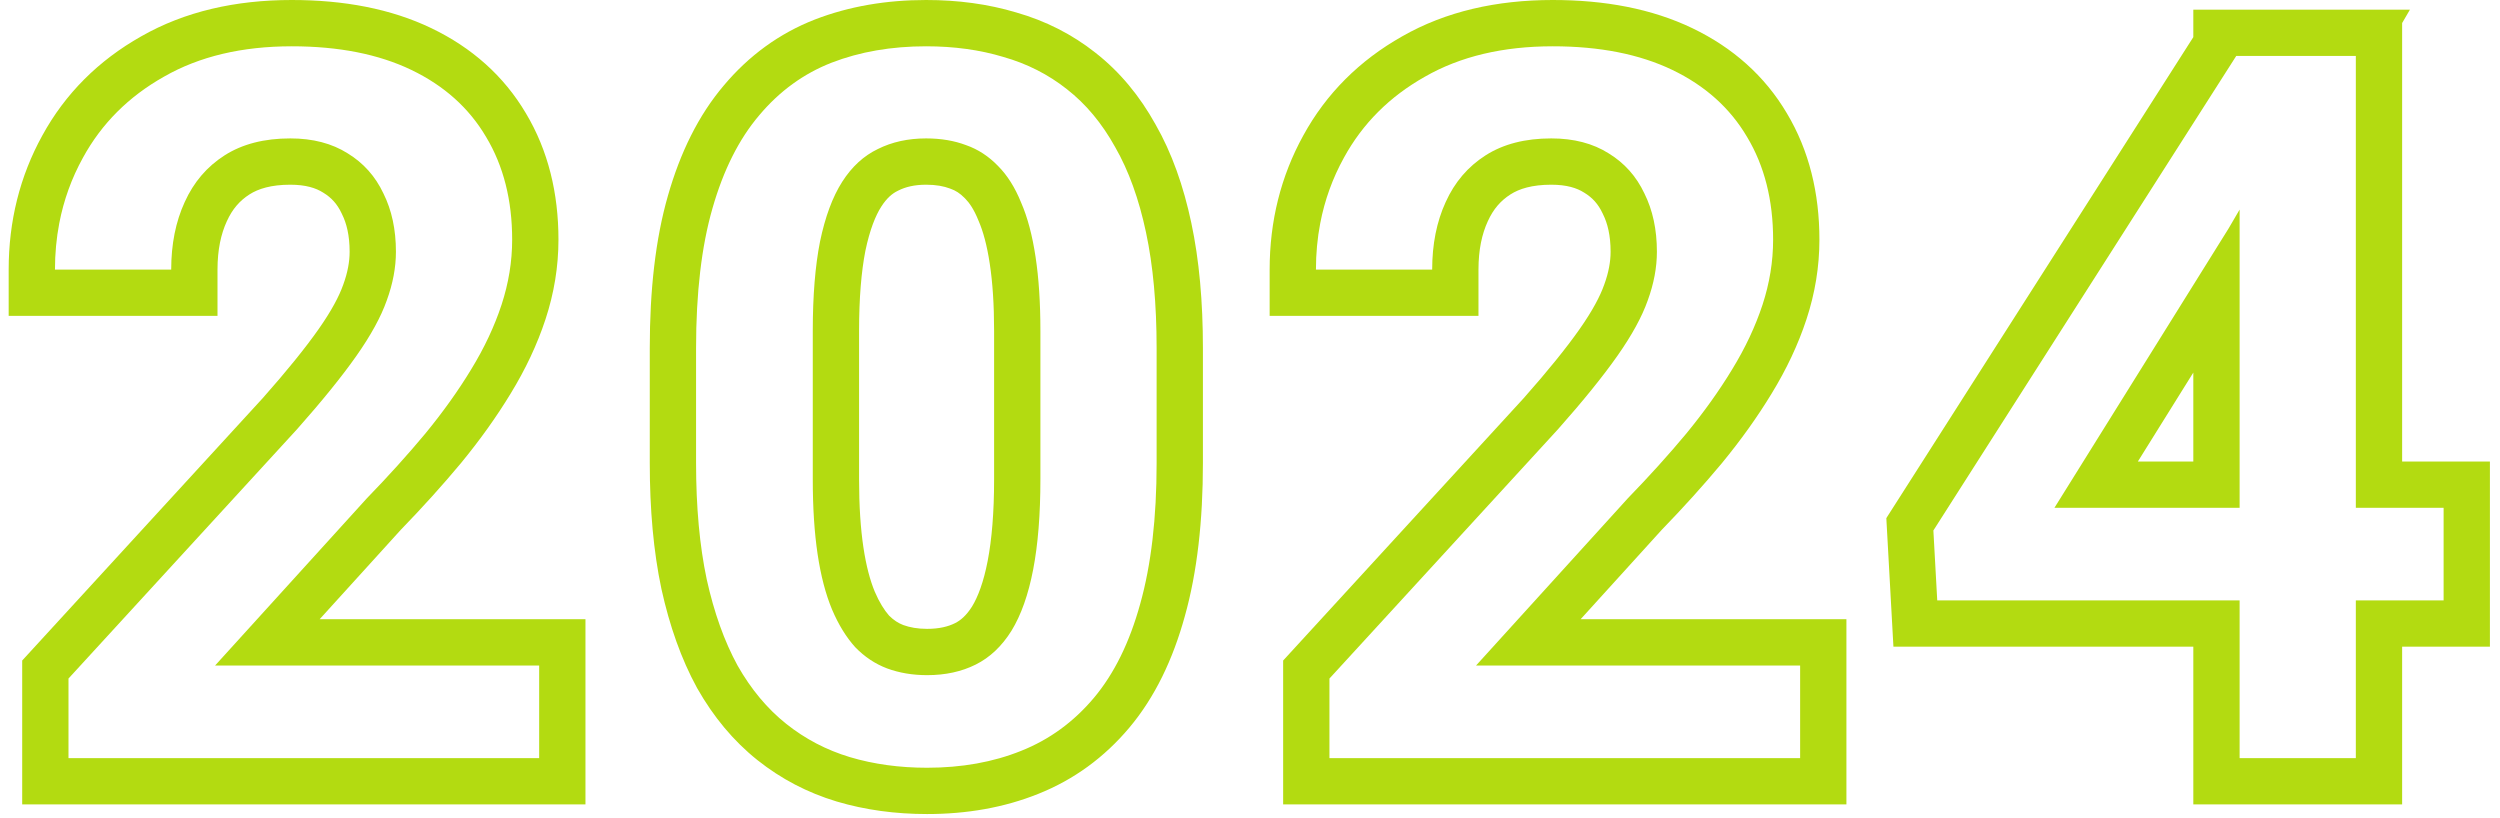 <svg width="162" height="53" viewBox="0 0 162 53" fill="none" xmlns="http://www.w3.org/2000/svg">
<path fill-rule="evenodd" clip-rule="evenodd" d="M161.346 29.906V41.906H155.658V52.125H142.127V41.906H122.694L122.234 33.575L142.127 2.406V0.625H156.164L155.658 1.493V29.906H161.346ZM152.658 32.906H158.346V38.906H152.658V49.125H145.127V38.906H125.533L125.283 34.375L144.908 3.625H152.658V32.906ZM145.127 32.906H133.127L144.408 14.812L145.127 13.581V32.906ZM142.127 29.906V24.142L138.533 29.906H142.127Z" fill="#B3DB11"/>
<path fill-rule="evenodd" clip-rule="evenodd" d="M119.648 40.125V52.125H83.148V42.802L98.733 25.804C100.308 24.026 101.504 22.541 102.351 21.337C103.194 20.137 103.691 19.188 103.944 18.47L103.95 18.455L103.956 18.439C104.246 17.643 104.367 16.94 104.367 16.312C104.367 15.254 104.169 14.469 103.871 13.873L103.856 13.842L103.841 13.811C103.565 13.225 103.187 12.809 102.676 12.496L102.657 12.485L102.638 12.473C102.189 12.188 101.533 11.969 100.523 11.969C99.268 11.969 98.444 12.237 97.884 12.594C97.253 12.995 96.768 13.545 96.414 14.329L96.41 14.337L96.406 14.345C96.032 15.16 95.805 16.179 95.805 17.469V20.469H82.273V17.469C82.273 14.349 82.99 11.431 84.456 8.775C85.944 6.057 88.102 3.913 90.854 2.36C93.688 0.739 96.985 0 100.617 0C103.983 0 107.036 0.564 109.666 1.827C112.277 3.081 114.359 4.917 115.79 7.342C117.235 9.756 117.898 12.524 117.898 15.531C117.898 17.277 117.615 18.999 117.061 20.686C116.523 22.324 115.765 23.928 114.804 25.498C113.889 27.007 112.816 28.506 111.592 29.997L111.585 30.006L111.578 30.014C110.389 31.441 109.089 32.881 107.68 34.334L102.424 40.125H119.648ZM95.648 43.125H116.648V49.125H86.148V43.969L100.961 27.812C102.586 25.979 103.867 24.396 104.805 23.062C105.742 21.729 106.398 20.531 106.773 19.469C107.169 18.385 107.367 17.333 107.367 16.312C107.367 14.875 107.096 13.615 106.555 12.531C106.034 11.427 105.263 10.562 104.242 9.938C103.221 9.292 101.982 8.969 100.523 8.969C98.836 8.969 97.419 9.333 96.273 10.062C95.128 10.792 94.263 11.802 93.68 13.094C93.096 14.365 92.805 15.823 92.805 17.469H85.273C85.273 16.434 85.366 15.434 85.551 14.469C85.839 12.967 86.35 11.55 87.086 10.219C88.294 8.01 90.044 6.26 92.336 4.969C94.628 3.656 97.388 3 100.617 3C103.659 3 106.242 3.51 108.367 4.531C110.492 5.552 112.107 7 113.211 8.875C114.336 10.75 114.898 12.969 114.898 15.531C114.898 16.948 114.669 18.354 114.211 19.75C113.753 21.146 113.096 22.542 112.242 23.938C111.409 25.312 110.419 26.698 109.273 28.094C108.128 29.469 106.867 30.865 105.492 32.281L95.648 43.125Z" fill="#B3DB11"/>
<path fill-rule="evenodd" clip-rule="evenodd" d="M54.219 51.938L54.209 51.935C52.327 51.368 50.611 50.472 49.08 49.253C47.515 48.006 46.224 46.438 45.184 44.606L45.172 44.585L45.161 44.564C44.142 42.701 43.39 40.557 42.864 38.179L42.861 38.166L42.858 38.152C42.346 35.733 42.105 33.006 42.105 30V22.562C42.105 18.802 42.475 15.483 43.285 12.672C44.078 9.895 45.257 7.474 46.908 5.532C48.526 3.608 50.494 2.167 52.795 1.268L52.806 1.264C55.03 0.405 57.445 0 60.012 0C62.068 0 64.023 0.259 65.854 0.808C67.748 1.349 69.47 2.219 70.992 3.423C72.568 4.655 73.854 6.22 74.874 8.056C75.934 9.905 76.691 12.052 77.196 14.439C77.709 16.841 77.949 19.558 77.949 22.562V30C77.949 33.742 77.579 37.071 76.777 39.929C76.005 42.733 74.837 45.18 73.184 47.148C71.565 49.076 69.59 50.523 67.281 51.442C65.065 52.333 62.648 52.75 60.074 52.75C58.026 52.75 56.068 52.488 54.219 51.938ZM66.168 48.656C68.001 47.927 69.574 46.781 70.887 45.219C72.199 43.656 73.199 41.625 73.887 39.125C74.595 36.604 74.949 33.562 74.949 30V22.562C74.949 19.708 74.72 17.208 74.262 15.062C73.803 12.896 73.137 11.052 72.262 9.531C71.408 7.99 70.366 6.74 69.137 5.781C67.928 4.823 66.553 4.125 65.012 3.688C63.491 3.229 61.824 3 60.012 3C57.762 3 55.72 3.354 53.887 4.062C52.074 4.771 50.512 5.906 49.199 7.469C47.887 9.01 46.876 11.021 46.168 13.5C45.46 15.958 45.105 18.979 45.105 22.562V30C45.105 32.854 45.335 35.365 45.793 37.531C46.272 39.698 46.939 41.562 47.793 43.125C48.668 44.667 49.72 45.927 50.949 46.906C52.178 47.885 53.553 48.604 55.074 49.062C56.616 49.521 58.283 49.75 60.074 49.75C62.324 49.75 64.356 49.385 66.168 48.656ZM64.139 17.106L64.138 17.099C63.956 15.879 63.7 14.972 63.417 14.321L63.401 14.286L63.387 14.249C63.107 13.558 62.807 13.132 62.547 12.871L62.529 12.853L62.511 12.835C62.21 12.524 61.914 12.343 61.611 12.237L61.577 12.225L61.544 12.212C61.163 12.068 60.665 11.969 60.012 11.969C59.246 11.969 58.674 12.117 58.228 12.339L58.204 12.352L58.179 12.364C57.838 12.526 57.471 12.82 57.103 13.395C56.738 13.967 56.364 14.877 56.077 16.252C55.816 17.582 55.668 19.298 55.668 21.438V31.062C55.668 32.789 55.767 34.25 55.948 35.463C56.129 36.678 56.387 37.622 56.683 38.336C56.985 39.042 57.305 39.541 57.61 39.889C57.909 40.189 58.213 40.38 58.53 40.502C58.953 40.656 59.458 40.75 60.074 40.75C60.87 40.75 61.45 40.599 61.889 40.379C62.239 40.204 62.617 39.893 62.992 39.297C63.369 38.676 63.736 37.728 64.003 36.34C64.269 34.956 64.418 33.208 64.418 31.062V21.438C64.418 19.733 64.32 18.295 64.139 17.106ZM65.543 40.875C64.918 41.875 64.147 42.604 63.23 43.062C62.314 43.521 61.262 43.75 60.074 43.75C59.137 43.75 58.272 43.604 57.48 43.312C56.71 43.021 56.022 42.562 55.418 41.938C54.835 41.292 54.335 40.479 53.918 39.5C53.501 38.5 53.189 37.302 52.98 35.906C52.772 34.51 52.668 32.896 52.668 31.062V21.438C52.668 19.167 52.824 17.24 53.137 15.656C53.47 14.052 53.949 12.76 54.574 11.781C55.199 10.802 55.97 10.094 56.887 9.656C57.803 9.198 58.845 8.969 60.012 8.969C60.97 8.969 61.835 9.115 62.605 9.406C63.376 9.677 64.064 10.125 64.668 10.75C65.272 11.354 65.772 12.146 66.168 13.125C66.585 14.083 66.897 15.26 67.106 16.656C67.314 18.031 67.418 19.625 67.418 21.438V31.062C67.418 33.333 67.262 35.281 66.949 36.906C66.637 38.531 66.168 39.854 65.543 40.875Z" fill="#B3DB11"/>
<path fill-rule="evenodd" clip-rule="evenodd" d="M37.938 40.125V52.125H1.438V42.802L17.021 25.804C18.597 24.026 19.793 22.541 20.64 21.337C21.483 20.137 21.98 19.188 22.233 18.47L22.239 18.455L22.245 18.439C22.535 17.643 22.656 16.94 22.656 16.312C22.656 15.254 22.458 14.469 22.16 13.873L22.145 13.842L22.131 13.811C21.854 13.225 21.476 12.809 20.965 12.496L20.946 12.485L20.927 12.473C20.478 12.188 19.822 11.969 18.812 11.969C17.557 11.969 16.733 12.237 16.173 12.594C15.542 12.995 15.057 13.545 14.703 14.329L14.699 14.337L14.695 14.345C14.321 15.16 14.094 16.179 14.094 17.469V20.469H0.562V17.469C0.562 14.348 1.28 11.43 2.746 8.774C4.234 6.056 6.392 3.913 9.143 2.36C11.978 0.739 15.274 0 18.906 0C22.272 0 25.325 0.564 27.955 1.827C30.566 3.081 32.648 4.917 34.079 7.342C35.524 9.756 36.188 12.524 36.188 15.531C36.188 17.277 35.904 18.999 35.35 20.686C34.812 22.324 34.054 23.928 33.093 25.498C32.178 27.007 31.105 28.506 29.881 29.997L29.874 30.006L29.867 30.014C28.678 31.441 27.378 32.881 25.969 34.334L20.713 40.125H37.938ZM13.938 43.125H34.938V49.125H4.438V43.969L19.25 27.812C20.875 25.979 22.156 24.396 23.094 23.062C24.031 21.729 24.688 20.531 25.062 19.469C25.458 18.385 25.656 17.333 25.656 16.312C25.656 14.875 25.385 13.615 24.844 12.531C24.323 11.427 23.552 10.562 22.531 9.938C21.51 9.292 20.271 8.969 18.812 8.969C17.125 8.969 15.708 9.333 14.562 10.062C13.417 10.792 12.552 11.802 11.969 13.094C11.385 14.365 11.094 15.823 11.094 17.469H3.562C3.562 16.434 3.655 15.434 3.84 14.469C4.128 12.967 4.639 11.55 5.375 10.219C6.583 8.01 8.333 6.26 10.625 4.969C12.917 3.656 15.677 3 18.906 3C21.948 3 24.531 3.51 26.656 4.531C28.781 5.552 30.396 7 31.5 8.875C32.625 10.75 33.188 12.969 33.188 15.531C33.188 16.948 32.958 18.354 32.5 19.75C32.042 21.146 31.385 22.542 30.531 23.938C29.698 25.312 28.708 26.698 27.562 28.094C26.417 29.469 25.156 30.865 23.781 32.281L13.938 43.125Z" fill="#B3DB11"/>
</svg>
